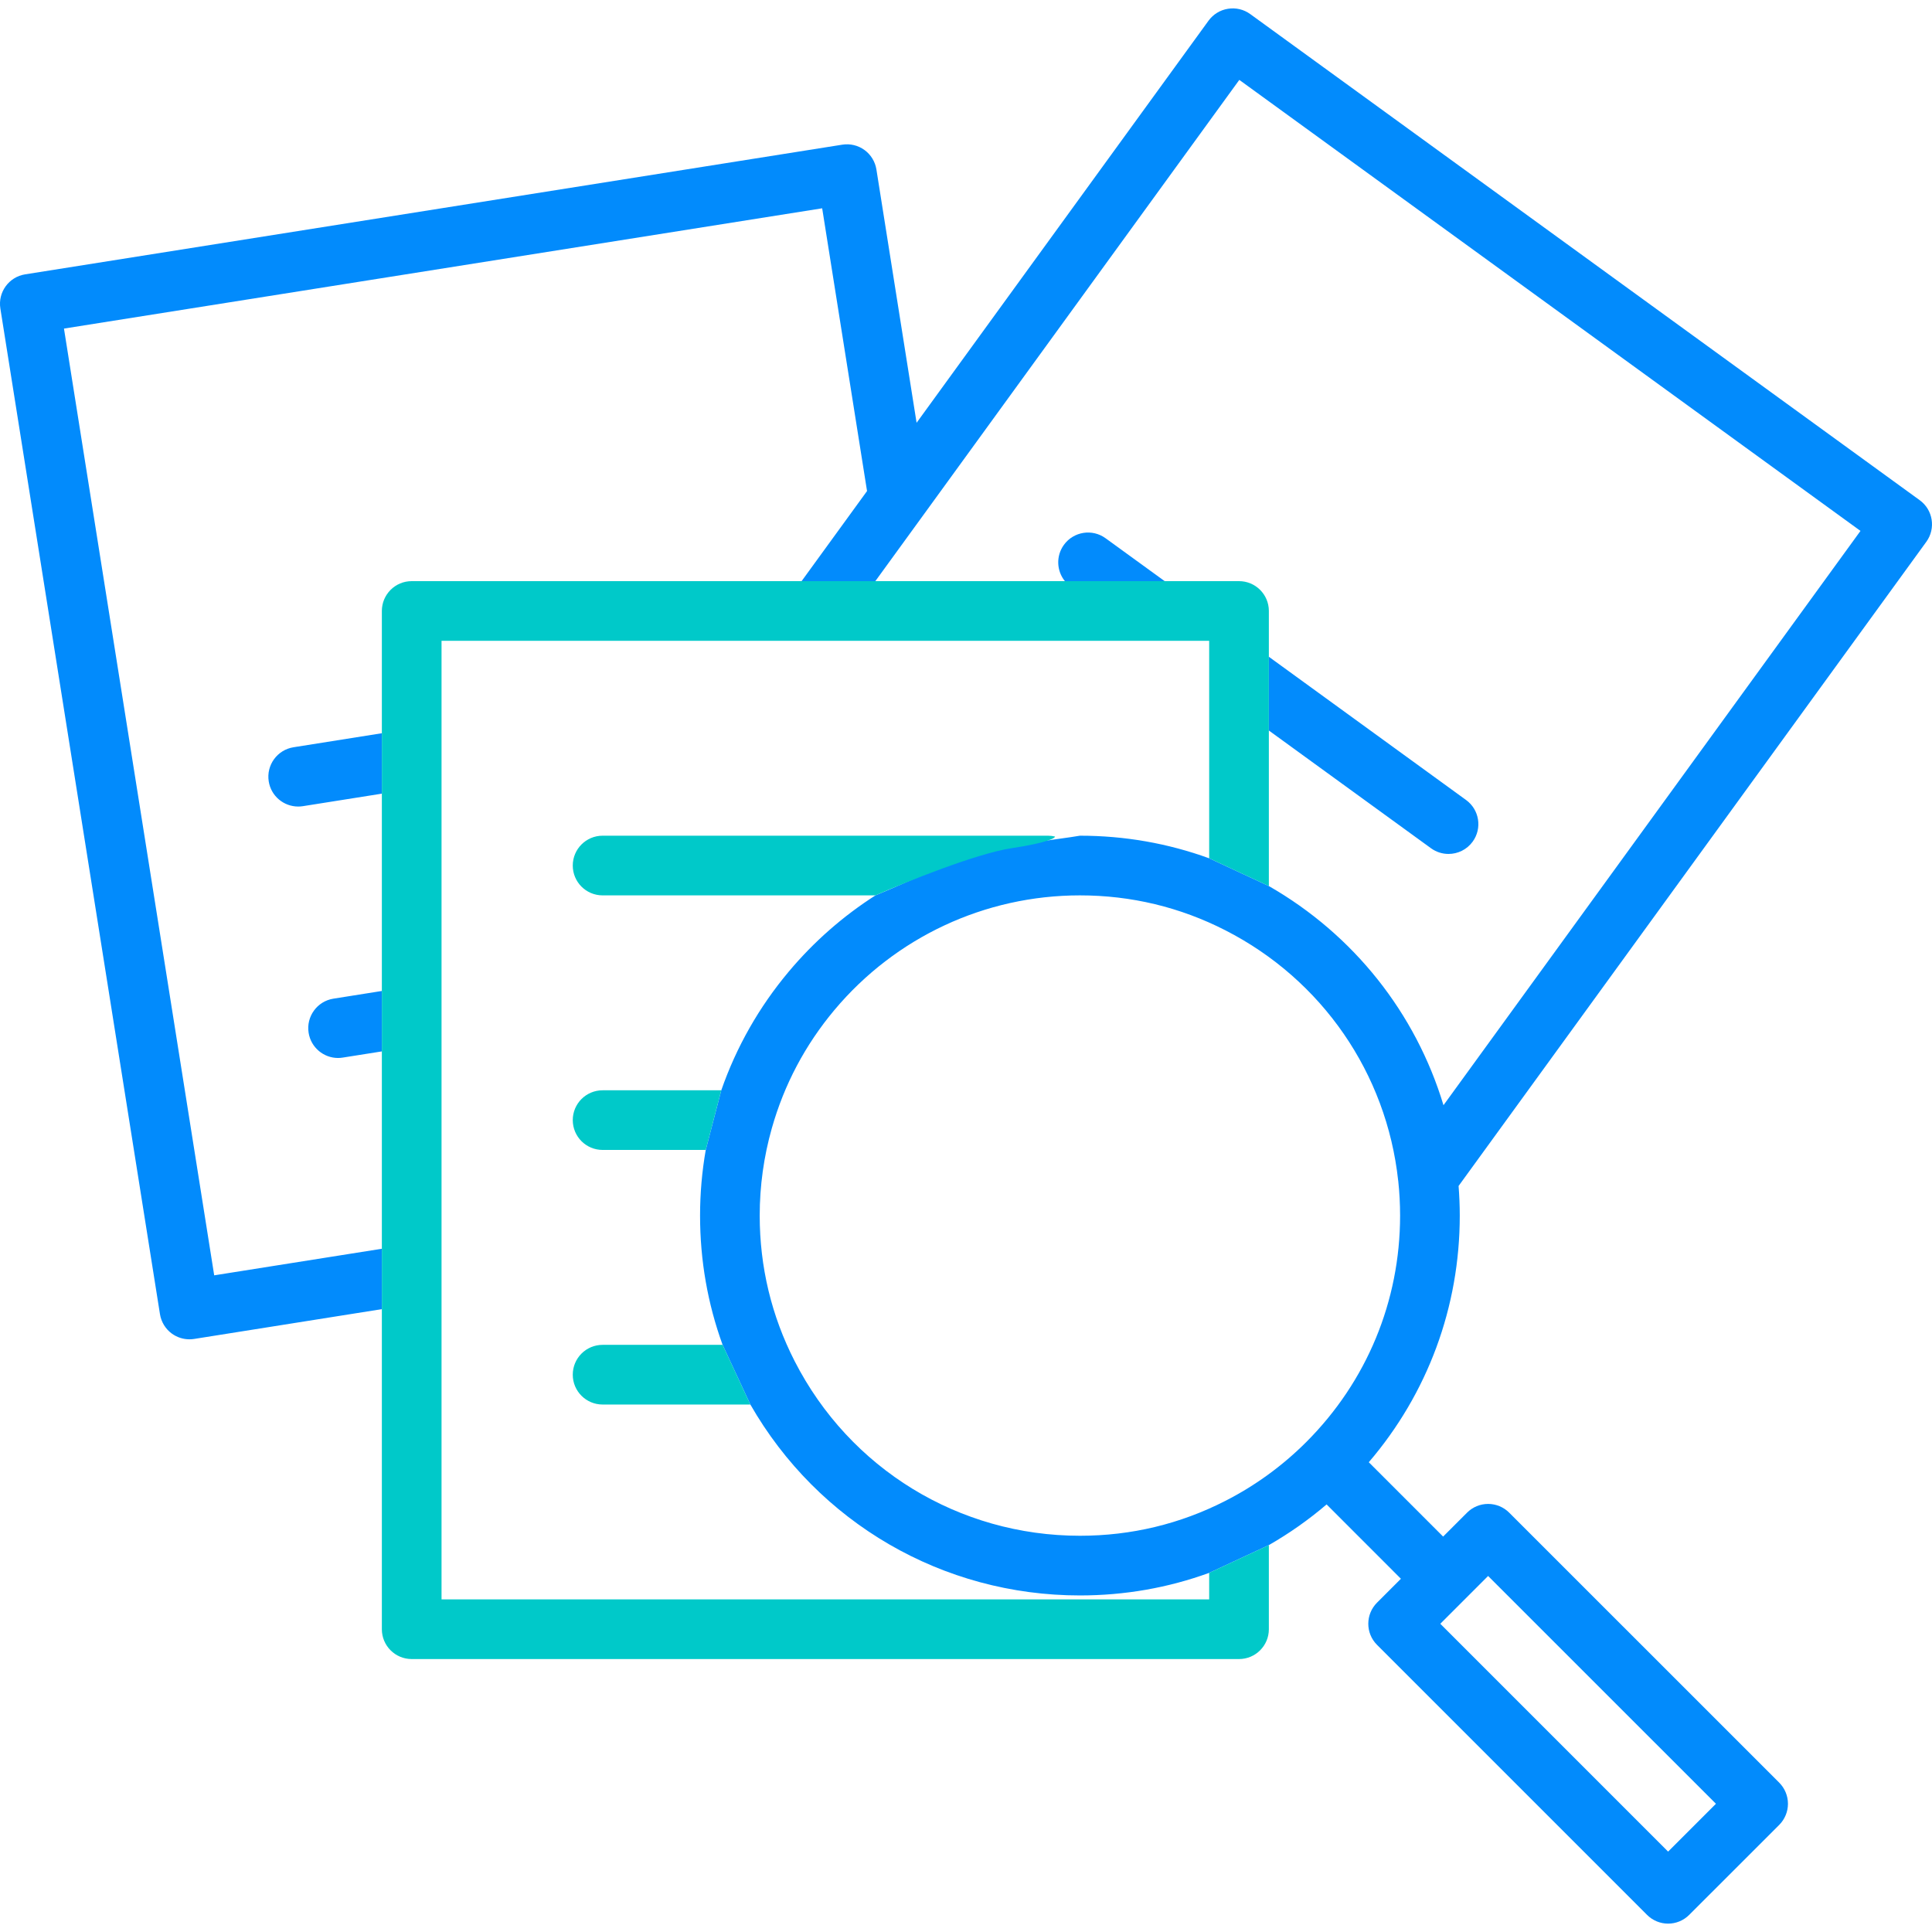 <svg width="54" height="54" viewBox="0 0 54 54" fill="none" xmlns="http://www.w3.org/2000/svg">
<path fill-rule="evenodd" clip-rule="evenodd" d="M53.656 13.98L34.944 0.393C34.765 0.263 34.542 0.21 34.324 0.245C34.105 0.279 33.91 0.399 33.779 0.578L25.619 11.817L24.496 4.737C24.461 4.518 24.341 4.322 24.162 4.192C23.983 4.062 23.76 4.009 23.541 4.044L0.703 7.668C0.248 7.74 -0.062 8.167 0.01 8.622L4.471 36.731C4.506 36.949 4.625 37.145 4.804 37.275C4.948 37.379 5.119 37.434 5.294 37.434C5.338 37.434 5.381 37.431 5.425 37.424L10.673 36.591L10.673 34.903L5.987 35.646L1.788 9.184L22.98 5.822L24.234 13.725L22.405 16.243L24.466 16.243L25.786 14.426L34.639 2.233L52.001 14.839L40.346 30.891C39.57 28.319 37.838 26.126 35.465 24.766L33.797 23.99C32.644 23.571 31.434 23.358 30.184 23.358C30.067 23.38 29.808 23.416 29.486 23.461C28.989 23.53 28.343 23.619 27.844 23.709C27.238 23.818 26.197 24.275 25.322 24.66C25.007 24.798 24.714 24.926 24.47 25.026C23.569 25.602 22.75 26.317 22.045 27.158C21.214 28.149 20.582 29.263 20.16 30.474L19.726 32.141C19.62 32.746 19.567 33.36 19.567 33.976C19.567 35.227 19.779 36.437 20.197 37.589L20.973 39.257C22.866 42.561 26.349 44.593 30.184 44.593C31.435 44.593 32.645 44.381 33.797 43.962L35.465 43.186C36.037 42.858 36.577 42.478 37.079 42.049L39.156 44.127L38.488 44.795C38.163 45.121 38.163 45.649 38.488 45.974L46.035 53.521C46.198 53.684 46.411 53.766 46.624 53.766C46.838 53.766 47.051 53.684 47.214 53.521L49.73 51.006C49.886 50.849 49.974 50.637 49.974 50.416C49.974 50.195 49.886 49.983 49.73 49.826L42.183 42.28C42.027 42.123 41.815 42.035 41.593 42.035C41.372 42.035 41.16 42.123 41.004 42.28L40.336 42.948L38.258 40.87C39.903 38.949 40.801 36.532 40.801 33.975C40.801 33.702 40.789 33.425 40.768 33.148L53.841 15.144C54.111 14.772 54.029 14.25 53.656 13.98ZM32.553 16.243H29.764C29.532 15.957 29.51 15.541 29.737 15.228C30.007 14.856 30.529 14.773 30.901 15.044L32.553 16.243ZM35.465 20.418V18.357L40.977 22.36C41.349 22.63 41.432 23.151 41.162 23.524C40.998 23.749 40.744 23.868 40.486 23.868C40.316 23.868 40.145 23.816 39.997 23.709L35.465 20.418ZM41.593 44.049L47.961 50.416L46.624 51.753L40.257 45.385L41.593 44.049ZM36.512 40.304C35.847 40.969 35.086 41.523 34.251 41.949C32.985 42.597 31.617 42.925 30.184 42.925C26.805 42.925 23.749 41.054 22.21 38.043C21.563 36.777 21.234 35.408 21.234 33.975C21.234 33.149 21.348 32.328 21.573 31.534C21.918 30.315 22.507 29.203 23.323 28.229C25.03 26.194 27.531 25.026 30.184 25.026C31.615 25.026 32.984 25.355 34.251 26.003C36.951 27.383 38.756 30 39.08 33.002L39.081 33.003C39.116 33.328 39.133 33.655 39.133 33.975C39.133 36.366 38.202 38.613 36.512 40.304ZM10.673 29.387L9.58 29.56C9.536 29.567 9.492 29.571 9.449 29.571C9.046 29.571 8.691 29.278 8.626 28.867C8.554 28.413 8.864 27.985 9.319 27.913L10.673 27.698V29.387ZM10.673 22.183L8.465 22.533C8.421 22.54 8.377 22.543 8.334 22.543C7.931 22.543 7.576 22.251 7.511 21.84C7.439 21.385 7.749 20.958 8.204 20.886L10.673 20.494V22.183Z" fill="#028BFC"/>
<path d="M29.488 23.382C29.426 23.367 29.361 23.358 29.294 23.358H16.843C16.382 23.358 16.009 23.732 16.009 24.192C16.009 24.653 16.382 25.026 16.843 25.026H24.47C25.328 24.649 27.288 23.857 28.265 23.709C29.243 23.561 29.488 23.429 29.488 23.382Z" fill="#00C9C9"/>
<path d="M20.16 30.474H16.843C16.382 30.474 16.009 30.847 16.009 31.307C16.009 31.768 16.382 32.141 16.843 32.141H19.726L20.16 30.474Z" fill="#00C9C9"/>
<path d="M20.197 37.589H16.843C16.382 37.589 16.009 37.962 16.009 38.423C16.009 38.883 16.382 39.257 16.843 39.257H20.973L20.197 37.589Z" fill="#00C9C9"/>
<path d="M10.673 36.591V45.537C10.673 45.998 11.046 46.371 11.507 46.371H34.631C35.091 46.371 35.465 45.998 35.465 45.537V43.186L33.797 43.962L33.797 44.704H12.341V35.614V28.41V21.206V17.911H22.829H22.83H25.61H32.281H32.283H33.797V18.782V23.99L35.465 24.766V20.418V18.357V17.077C35.465 16.616 35.091 16.243 34.631 16.243H32.553H29.765H25.61H24.466L22.405 16.243H11.507C11.046 16.243 10.673 16.616 10.673 17.077V20.494V22.183V27.698V29.387V34.903L10.673 36.591Z" fill="#00C9C9"/>
</svg>
